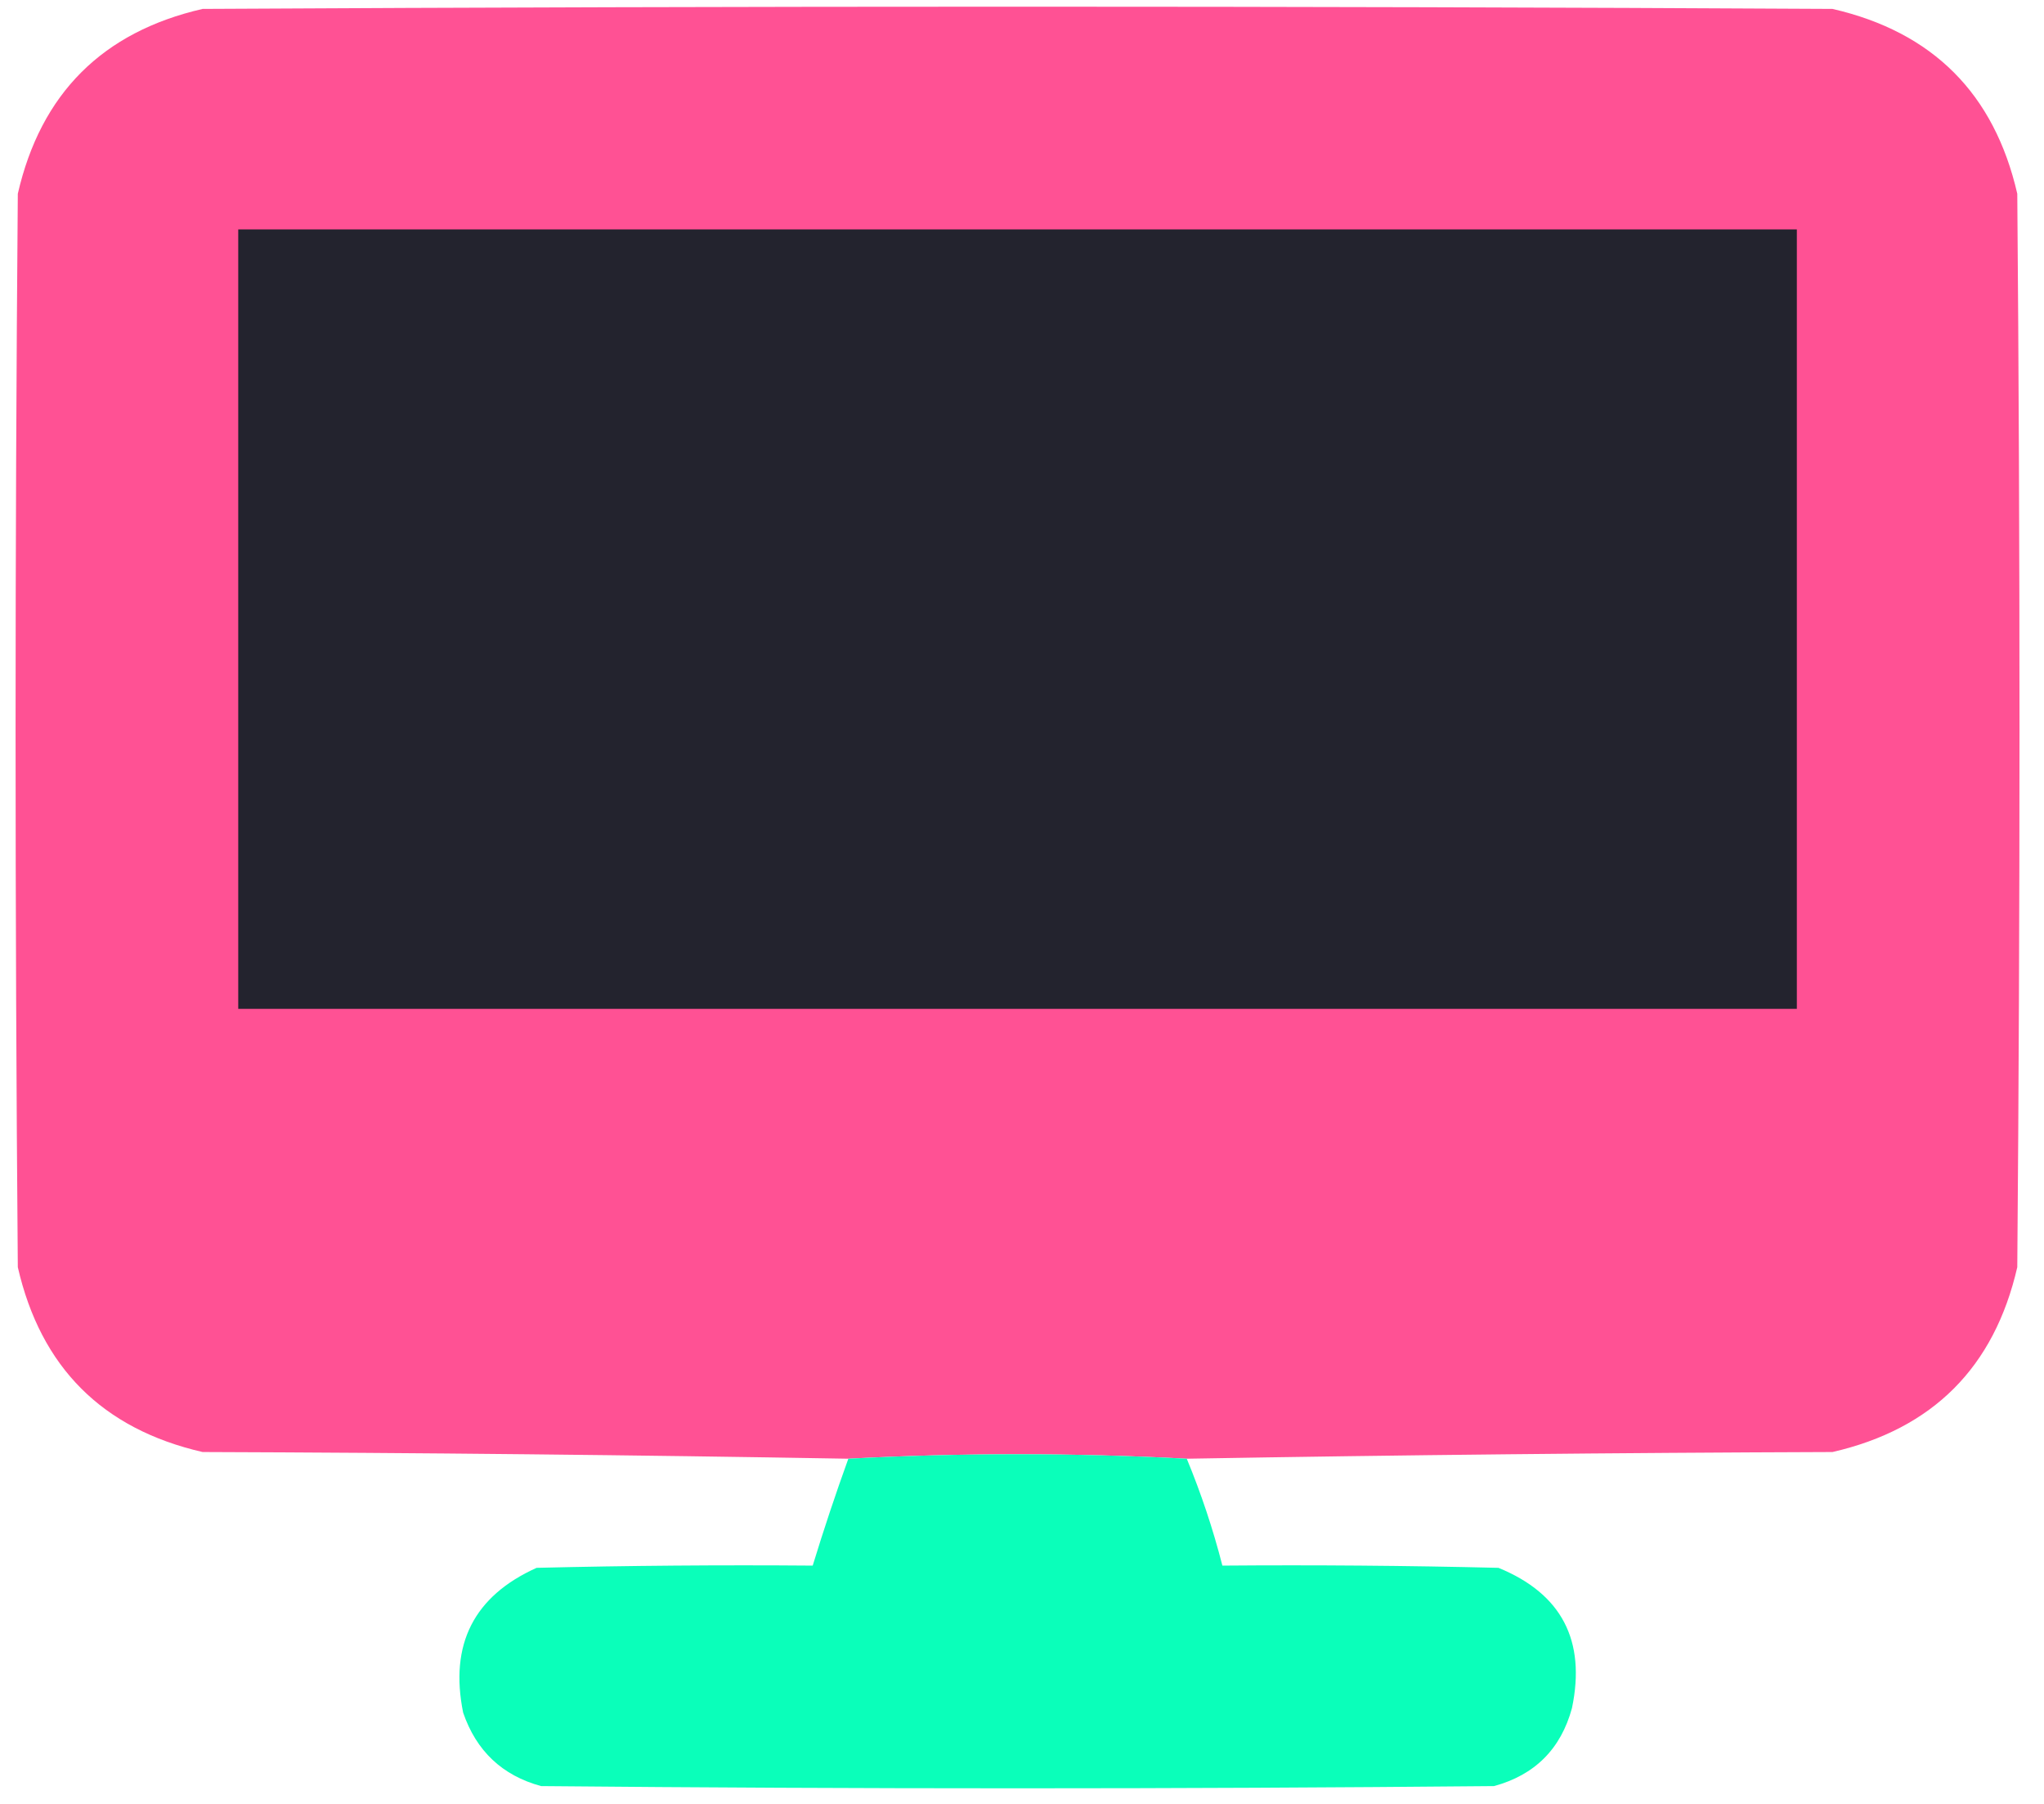 <?xml version="1.0" encoding="UTF-8"?>
<!DOCTYPE svg PUBLIC "-//W3C//DTD SVG 1.1//EN" "http://www.w3.org/Graphics/SVG/1.1/DTD/svg11.dtd">
<svg xmlns="http://www.w3.org/2000/svg" version="1.1" width="459px" height="405px" style="shape-rendering:geometricPrecision; text-rendering:geometricPrecision; image-rendering:optimizeQuality; fill-rule:evenodd; clip-rule:evenodd" xmlns:xlink="http://www.w3.org/1999/xlink">
<g><path style="opacity:0.998" fill="#ff5194" d="M 266.5,327.5 C 241.167,326.167 215.833,326.167 190.5,327.5C 142.335,326.667 94.002,326.167 45.5,326C 23,320.833 9.167,307 4,284.5C 3.333,204.167 3.333,123.833 4,43.5C 9.167,21 23,7.167 45.5,2C 167.5,1.333 289.5,1.333 411.5,2C 434.004,7.171 447.837,21.004 453,43.5C 453.667,123.833 453.667,204.167 453,284.5C 447.833,307 434,320.833 411.5,326C 362.998,326.167 314.665,326.667 266.5,327.5 Z"/></g>
<g><path style="opacity:1" fill="#23232e" d="M 53.5,51.5 C 170.167,51.5 286.833,51.5 403.5,51.5C 403.5,109.833 403.5,168.167 403.5,226.5C 286.833,226.5 170.167,226.5 53.5,226.5C 53.5,168.167 53.5,109.833 53.5,51.5 Z"/></g>
<g><path style="opacity:1" fill="#0affba" d="M 266.5,327.5 C 269.73,335.297 272.397,343.297 274.5,351.5C 295.169,351.333 315.836,351.5 336.5,352C 350.675,357.807 356.175,368.307 353,383.5C 350.5,392.667 344.667,398.5 335.5,401C 264.167,401.667 192.833,401.667 121.5,401C 112.788,398.623 106.955,393.123 104,384.5C 100.911,369.176 106.411,358.343 120.5,352C 141.164,351.5 161.831,351.333 182.5,351.5C 184.967,343.433 187.633,335.433 190.5,327.5C 215.833,326.167 241.167,326.167 266.5,327.5 Z"/></g>
</svg> 
 